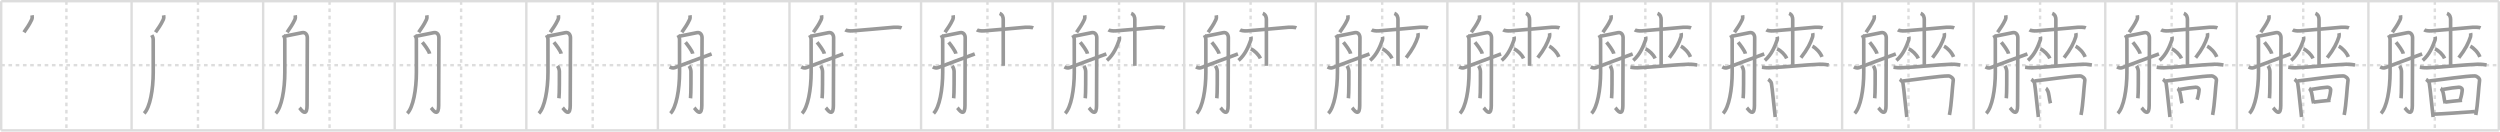 <svg width="2071px" height="109px" viewBox="0 0 2071 109" xmlns="http://www.w3.org/2000/svg" xmlns:xlink="http://www.w3.org/1999/xlink" xml:space="preserve" version="1.1" baseProfile="full">
<line x1="1" y1="1" x2="2070" y2="1" style="stroke:#ddd;stroke-width:2"></line>
<line x1="1" y1="1" x2="1" y2="108" style="stroke:#ddd;stroke-width:2"></line>
<line x1="1" y1="108" x2="2070" y2="108" style="stroke:#ddd;stroke-width:2"></line>
<line x1="2070" y1="1" x2="2070" y2="108" style="stroke:#ddd;stroke-width:2"></line>
<line x1="109" y1="1" x2="109" y2="108" style="stroke:#ddd;stroke-width:2"></line>
<line x1="218" y1="1" x2="218" y2="108" style="stroke:#ddd;stroke-width:2"></line>
<line x1="327" y1="1" x2="327" y2="108" style="stroke:#ddd;stroke-width:2"></line>
<line x1="436" y1="1" x2="436" y2="108" style="stroke:#ddd;stroke-width:2"></line>
<line x1="545" y1="1" x2="545" y2="108" style="stroke:#ddd;stroke-width:2"></line>
<line x1="654" y1="1" x2="654" y2="108" style="stroke:#ddd;stroke-width:2"></line>
<line x1="763" y1="1" x2="763" y2="108" style="stroke:#ddd;stroke-width:2"></line>
<line x1="872" y1="1" x2="872" y2="108" style="stroke:#ddd;stroke-width:2"></line>
<line x1="981" y1="1" x2="981" y2="108" style="stroke:#ddd;stroke-width:2"></line>
<line x1="1090" y1="1" x2="1090" y2="108" style="stroke:#ddd;stroke-width:2"></line>
<line x1="1199" y1="1" x2="1199" y2="108" style="stroke:#ddd;stroke-width:2"></line>
<line x1="1308" y1="1" x2="1308" y2="108" style="stroke:#ddd;stroke-width:2"></line>
<line x1="1417" y1="1" x2="1417" y2="108" style="stroke:#ddd;stroke-width:2"></line>
<line x1="1526" y1="1" x2="1526" y2="108" style="stroke:#ddd;stroke-width:2"></line>
<line x1="1635" y1="1" x2="1635" y2="108" style="stroke:#ddd;stroke-width:2"></line>
<line x1="1744" y1="1" x2="1744" y2="108" style="stroke:#ddd;stroke-width:2"></line>
<line x1="1853" y1="1" x2="1853" y2="108" style="stroke:#ddd;stroke-width:2"></line>
<line x1="1962" y1="1" x2="1962" y2="108" style="stroke:#ddd;stroke-width:2"></line>
<line x1="1" y1="54" x2="2070" y2="54" style="stroke:#ddd;stroke-width:2;stroke-dasharray:3 3"></line>
<line x1="55" y1="1" x2="55" y2="108" style="stroke:#ddd;stroke-width:2;stroke-dasharray:3 3"></line>
<line x1="164" y1="1" x2="164" y2="108" style="stroke:#ddd;stroke-width:2;stroke-dasharray:3 3"></line>
<line x1="273" y1="1" x2="273" y2="108" style="stroke:#ddd;stroke-width:2;stroke-dasharray:3 3"></line>
<line x1="382" y1="1" x2="382" y2="108" style="stroke:#ddd;stroke-width:2;stroke-dasharray:3 3"></line>
<line x1="491" y1="1" x2="491" y2="108" style="stroke:#ddd;stroke-width:2;stroke-dasharray:3 3"></line>
<line x1="600" y1="1" x2="600" y2="108" style="stroke:#ddd;stroke-width:2;stroke-dasharray:3 3"></line>
<line x1="709" y1="1" x2="709" y2="108" style="stroke:#ddd;stroke-width:2;stroke-dasharray:3 3"></line>
<line x1="818" y1="1" x2="818" y2="108" style="stroke:#ddd;stroke-width:2;stroke-dasharray:3 3"></line>
<line x1="927" y1="1" x2="927" y2="108" style="stroke:#ddd;stroke-width:2;stroke-dasharray:3 3"></line>
<line x1="1036" y1="1" x2="1036" y2="108" style="stroke:#ddd;stroke-width:2;stroke-dasharray:3 3"></line>
<line x1="1145" y1="1" x2="1145" y2="108" style="stroke:#ddd;stroke-width:2;stroke-dasharray:3 3"></line>
<line x1="1254" y1="1" x2="1254" y2="108" style="stroke:#ddd;stroke-width:2;stroke-dasharray:3 3"></line>
<line x1="1363" y1="1" x2="1363" y2="108" style="stroke:#ddd;stroke-width:2;stroke-dasharray:3 3"></line>
<line x1="1472" y1="1" x2="1472" y2="108" style="stroke:#ddd;stroke-width:2;stroke-dasharray:3 3"></line>
<line x1="1581" y1="1" x2="1581" y2="108" style="stroke:#ddd;stroke-width:2;stroke-dasharray:3 3"></line>
<line x1="1690" y1="1" x2="1690" y2="108" style="stroke:#ddd;stroke-width:2;stroke-dasharray:3 3"></line>
<line x1="1799" y1="1" x2="1799" y2="108" style="stroke:#ddd;stroke-width:2;stroke-dasharray:3 3"></line>
<line x1="1908" y1="1" x2="1908" y2="108" style="stroke:#ddd;stroke-width:2;stroke-dasharray:3 3"></line>
<line x1="2017" y1="1" x2="2017" y2="108" style="stroke:#ddd;stroke-width:2;stroke-dasharray:3 3"></line>
<path d="M26.57,12.67c0.18,1.08,0.22,2.43-0.32,3.58C24.0,21,22.5,22.75,19.83,26.75" style="fill:none;stroke:#999;stroke-width:3"></path>

<path d="M135.57,12.67c0.18,1.08,0.22,2.43-0.32,3.58C133.0,21,131.5,22.75,128.83,26.75" style="fill:none;stroke:#999;stroke-width:3"></path>
<path d="M125.75,29.08c0.65,1.26,1.17,2.1,1.17,3.67s0.02,24.27,0.02,27.09c0,14.41-2.69,29.16-7.52,34.08" style="fill:none;stroke:#999;stroke-width:3"></path>

<path d="M244.57,12.67c0.18,1.08,0.22,2.43-0.32,3.58C242.0,21,240.5,22.75,237.83,26.75" style="fill:none;stroke:#999;stroke-width:3"></path>
<path d="M234.75,29.08c0.65,1.26,1.17,2.1,1.17,3.67s0.02,24.27,0.02,27.09c0,14.41-2.69,29.16-7.52,34.08" style="fill:none;stroke:#999;stroke-width:3"></path>
<path d="M235.42,30.08c3.35-0.62,11.8-2.38,14.83-3c3.03-0.62,4.33,2,4.33,4.17c0,2.17-0.2,53.13-0.2,56.23c0,3.1-0.58,6.12-2.46,5.44c-1.83-0.67-3.2-3.05-3.83-3.67" style="fill:none;stroke:#999;stroke-width:3"></path>

<path d="M353.57,12.67c0.18,1.08,0.22,2.43-0.32,3.58C351.0,21,349.5,22.75,346.83,26.75" style="fill:none;stroke:#999;stroke-width:3"></path>
<path d="M343.75,29.08c0.65,1.26,1.17,2.1,1.17,3.67s0.02,24.27,0.02,27.09c0,14.41-2.69,29.16-7.52,34.08" style="fill:none;stroke:#999;stroke-width:3"></path>
<path d="M344.42,30.08c3.35-0.62,11.8-2.38,14.83-3c3.03-0.62,4.33,2,4.33,4.17c0,2.17-0.2,53.13-0.2,56.23c0,3.1-0.58,6.12-2.46,5.44c-1.83-0.67-3.2-3.05-3.83-3.67" style="fill:none;stroke:#999;stroke-width:3"></path>
<path d="M349.86,35.02c1.61,1.96,5.61,7.18,6.01,9.47" style="fill:none;stroke:#999;stroke-width:3"></path>

<path d="M462.57,12.67c0.18,1.08,0.22,2.43-0.32,3.58C460.0,21,458.5,22.75,455.83,26.75" style="fill:none;stroke:#999;stroke-width:3"></path>
<path d="M452.75,29.08c0.65,1.26,1.17,2.1,1.17,3.67s0.02,24.27,0.02,27.09c0,14.41-2.69,29.16-7.52,34.08" style="fill:none;stroke:#999;stroke-width:3"></path>
<path d="M453.42,30.08c3.35-0.62,11.8-2.38,14.83-3c3.03-0.62,4.33,2,4.33,4.17c0,2.17-0.2,53.13-0.2,56.23c0,3.1-0.58,6.12-2.46,5.44c-1.83-0.67-3.2-3.05-3.83-3.67" style="fill:none;stroke:#999;stroke-width:3"></path>
<path d="M458.86,35.02c1.61,1.96,5.61,7.18,6.01,9.47" style="fill:none;stroke:#999;stroke-width:3"></path>
<path d="M461.84,54.58c1.12,1.61,1.55,3.52,1.55,4.8c0,1.29,0.09,18.83-0.36,22.03" style="fill:none;stroke:#999;stroke-width:3"></path>

<path d="M571.57,12.67c0.18,1.08,0.22,2.43-0.32,3.58C569.0,21,567.5,22.75,564.83,26.75" style="fill:none;stroke:#999;stroke-width:3"></path>
<path d="M561.75,29.08c0.65,1.26,1.17,2.1,1.17,3.67s0.02,24.27,0.02,27.09c0,14.41-2.69,29.16-7.52,34.08" style="fill:none;stroke:#999;stroke-width:3"></path>
<path d="M562.42,30.08c3.35-0.62,11.8-2.38,14.83-3c3.03-0.62,4.33,2,4.33,4.17c0,2.17-0.2,53.13-0.2,56.23c0,3.1-0.58,6.12-2.46,5.44c-1.83-0.67-3.2-3.05-3.83-3.67" style="fill:none;stroke:#999;stroke-width:3"></path>
<path d="M567.86,35.02c1.61,1.96,5.61,7.18,6.01,9.47" style="fill:none;stroke:#999;stroke-width:3"></path>
<path d="M570.84,54.58c1.12,1.61,1.55,3.52,1.55,4.8c0,1.29,0.09,18.83-0.36,22.03" style="fill:none;stroke:#999;stroke-width:3"></path>
<path d="M554.75,55.42c1.5,0.83,2.99,1.14,4.21,0.65c4.93-1.97,24.29-9.06,30.54-11.4" style="fill:none;stroke:#999;stroke-width:3"></path>

<path d="M680.57,12.67c0.18,1.08,0.22,2.43-0.32,3.58C678.0,21,676.5,22.75,673.83,26.75" style="fill:none;stroke:#999;stroke-width:3"></path>
<path d="M670.75,29.08c0.65,1.26,1.17,2.1,1.17,3.67s0.02,24.27,0.02,27.09c0,14.41-2.69,29.16-7.52,34.08" style="fill:none;stroke:#999;stroke-width:3"></path>
<path d="M671.42,30.08c3.35-0.62,11.8-2.38,14.83-3c3.03-0.62,4.33,2,4.33,4.17c0,2.17-0.2,53.13-0.2,56.23c0,3.1-0.58,6.12-2.46,5.44c-1.83-0.67-3.2-3.05-3.83-3.67" style="fill:none;stroke:#999;stroke-width:3"></path>
<path d="M676.86,35.02c1.61,1.96,5.61,7.18,6.01,9.47" style="fill:none;stroke:#999;stroke-width:3"></path>
<path d="M679.84,54.58c1.12,1.61,1.55,3.52,1.55,4.8c0,1.29,0.09,18.83-0.36,22.03" style="fill:none;stroke:#999;stroke-width:3"></path>
<path d="M663.75,55.42c1.5,0.83,2.99,1.14,4.21,0.65c4.93-1.97,24.29-9.06,30.54-11.4" style="fill:none;stroke:#999;stroke-width:3"></path>
<path d="M700.25,24.75c0.9,0.59,3.5,1,5.83,0.83c7.42-0.53,27.36-2.39,34.5-3c1.39-0.12,5.18,0.01,6.33,0.5" style="fill:none;stroke:#999;stroke-width:3"></path>

<path d="M789.57,12.67c0.18,1.08,0.22,2.43-0.32,3.58C787.0,21,785.5,22.75,782.83,26.75" style="fill:none;stroke:#999;stroke-width:3"></path>
<path d="M779.75,29.08c0.65,1.26,1.17,2.1,1.17,3.67s0.02,24.27,0.02,27.09c0,14.41-2.69,29.16-7.52,34.08" style="fill:none;stroke:#999;stroke-width:3"></path>
<path d="M780.42,30.08c3.35-0.62,11.8-2.38,14.83-3c3.03-0.62,4.33,2,4.33,4.17c0,2.17-0.2,53.13-0.2,56.23c0,3.1-0.58,6.12-2.46,5.44c-1.83-0.67-3.2-3.05-3.83-3.67" style="fill:none;stroke:#999;stroke-width:3"></path>
<path d="M785.86,35.02c1.61,1.96,5.61,7.18,6.01,9.47" style="fill:none;stroke:#999;stroke-width:3"></path>
<path d="M788.84,54.58c1.12,1.61,1.55,3.52,1.55,4.8c0,1.29,0.09,18.83-0.36,22.03" style="fill:none;stroke:#999;stroke-width:3"></path>
<path d="M772.75,55.42c1.5,0.83,2.99,1.14,4.21,0.65c4.93-1.97,24.29-9.06,30.54-11.4" style="fill:none;stroke:#999;stroke-width:3"></path>
<path d="M809.25,24.75c0.9,0.59,3.5,1,5.83,0.83c7.42-0.53,27.36-2.39,34.5-3c1.39-0.12,5.18,0.01,6.33,0.5" style="fill:none;stroke:#999;stroke-width:3"></path>
<path d="M828.08,11.08c2.5,1,3,3.39,3,5c0,6.17,0.01,30.42,0.01,38.42" style="fill:none;stroke:#999;stroke-width:3"></path>

<path d="M898.57,12.67c0.18,1.08,0.22,2.43-0.32,3.58C896.0,21,894.5,22.75,891.83,26.75" style="fill:none;stroke:#999;stroke-width:3"></path>
<path d="M888.75,29.08c0.65,1.26,1.17,2.1,1.17,3.67s0.02,24.27,0.02,27.09c0,14.41-2.69,29.16-7.52,34.08" style="fill:none;stroke:#999;stroke-width:3"></path>
<path d="M889.42,30.08c3.35-0.62,11.8-2.38,14.83-3c3.03-0.62,4.33,2,4.33,4.17c0,2.17-0.2,53.13-0.2,56.23c0,3.1-0.58,6.12-2.46,5.44c-1.83-0.67-3.2-3.05-3.83-3.67" style="fill:none;stroke:#999;stroke-width:3"></path>
<path d="M894.86,35.02c1.61,1.96,5.61,7.18,6.01,9.47" style="fill:none;stroke:#999;stroke-width:3"></path>
<path d="M897.84,54.58c1.12,1.61,1.55,3.52,1.55,4.8c0,1.29,0.09,18.83-0.36,22.03" style="fill:none;stroke:#999;stroke-width:3"></path>
<path d="M881.75,55.42c1.5,0.83,2.99,1.14,4.21,0.65c4.93-1.97,24.29-9.06,30.54-11.4" style="fill:none;stroke:#999;stroke-width:3"></path>
<path d="M918.25,24.75c0.9,0.59,3.5,1,5.83,0.83c7.42-0.53,27.36-2.39,34.5-3c1.39-0.12,5.18,0.01,6.33,0.5" style="fill:none;stroke:#999;stroke-width:3"></path>
<path d="M937.08,11.08c2.5,1,3,3.39,3,5c0,6.17,0.01,30.42,0.01,38.42" style="fill:none;stroke:#999;stroke-width:3"></path>
<path d="M927.26,30.42c0.14,0.48,0.19,2.01-0.01,2.55c-1.9,5.24-4.42,12.07-10.26,17.08" style="fill:none;stroke:#999;stroke-width:3"></path>

<path d="M1007.57,12.67c0.18,1.08,0.22,2.43-0.32,3.58C1005.0,21,1003.5,22.75,1000.83,26.75" style="fill:none;stroke:#999;stroke-width:3"></path>
<path d="M997.75,29.08c0.65,1.26,1.17,2.1,1.17,3.67s0.02,24.27,0.02,27.09c0,14.41-2.69,29.16-7.52,34.08" style="fill:none;stroke:#999;stroke-width:3"></path>
<path d="M998.42,30.08c3.35-0.62,11.8-2.38,14.83-3c3.03-0.62,4.33,2,4.33,4.17c0,2.17-0.2,53.13-0.2,56.23c0,3.1-0.58,6.12-2.46,5.44c-1.83-0.67-3.2-3.05-3.83-3.67" style="fill:none;stroke:#999;stroke-width:3"></path>
<path d="M1003.86,35.02c1.61,1.96,5.61,7.18,6.01,9.47" style="fill:none;stroke:#999;stroke-width:3"></path>
<path d="M1006.84,54.58c1.12,1.61,1.55,3.52,1.55,4.8c0,1.29,0.09,18.83-0.36,22.03" style="fill:none;stroke:#999;stroke-width:3"></path>
<path d="M990.75,55.42c1.5,0.83,2.99,1.14,4.21,0.65c4.93-1.97,24.29-9.06,30.54-11.4" style="fill:none;stroke:#999;stroke-width:3"></path>
<path d="M1027.25,24.75c0.9,0.59,3.5,1,5.83,0.83c7.42-0.53,27.36-2.39,34.5-3c1.39-0.12,5.18,0.01,6.33,0.5" style="fill:none;stroke:#999;stroke-width:3"></path>
<path d="M1046.08,11.08c2.5,1,3,3.39,3,5c0,6.17,0.01,30.42,0.01,38.42" style="fill:none;stroke:#999;stroke-width:3"></path>
<path d="M1036.26,30.42c0.14,0.48,0.19,2.01-0.01,2.55c-1.9,5.24-4.42,12.07-10.26,17.08" style="fill:none;stroke:#999;stroke-width:3"></path>
<path d="M1036.16,40.49c2.87,1.28,6.53,4.68,7.93,7.9" style="fill:none;stroke:#999;stroke-width:3"></path>

<path d="M1116.57,12.67c0.18,1.08,0.22,2.43-0.32,3.58C1114.0,21,1112.5,22.75,1109.83,26.75" style="fill:none;stroke:#999;stroke-width:3"></path>
<path d="M1106.75,29.08c0.65,1.26,1.17,2.1,1.17,3.67s0.02,24.27,0.02,27.09c0,14.41-2.69,29.16-7.52,34.08" style="fill:none;stroke:#999;stroke-width:3"></path>
<path d="M1107.42,30.08c3.35-0.62,11.8-2.38,14.83-3c3.03-0.62,4.33,2,4.33,4.17c0,2.17-0.2,53.13-0.2,56.23c0,3.1-0.58,6.12-2.46,5.44c-1.83-0.67-3.2-3.05-3.83-3.67" style="fill:none;stroke:#999;stroke-width:3"></path>
<path d="M1112.86,35.02c1.61,1.96,5.61,7.18,6.01,9.47" style="fill:none;stroke:#999;stroke-width:3"></path>
<path d="M1115.84,54.58c1.12,1.61,1.55,3.52,1.55,4.8c0,1.29,0.09,18.83-0.36,22.03" style="fill:none;stroke:#999;stroke-width:3"></path>
<path d="M1099.75,55.42c1.5,0.83,2.99,1.14,4.21,0.65c4.93-1.97,24.29-9.06,30.54-11.4" style="fill:none;stroke:#999;stroke-width:3"></path>
<path d="M1136.25,24.75c0.9,0.59,3.5,1,5.83,0.83c7.42-0.53,27.36-2.39,34.5-3c1.39-0.12,5.18,0.01,6.33,0.5" style="fill:none;stroke:#999;stroke-width:3"></path>
<path d="M1155.08,11.08c2.5,1,3,3.39,3,5c0,6.17,0.01,30.42,0.01,38.42" style="fill:none;stroke:#999;stroke-width:3"></path>
<path d="M1145.26,30.42c0.14,0.48,0.19,2.01-0.01,2.55c-1.9,5.24-4.42,12.07-10.26,17.08" style="fill:none;stroke:#999;stroke-width:3"></path>
<path d="M1145.16,40.49c2.87,1.28,6.53,4.68,7.93,7.9" style="fill:none;stroke:#999;stroke-width:3"></path>
<path d="M1174.65,27.42c0.13,0.51,0.17,2.34-0.02,2.91c-1.82,5.51-4.13,10.17-9.74,17.47" style="fill:none;stroke:#999;stroke-width:3"></path>

<path d="M1225.57,12.67c0.18,1.08,0.22,2.43-0.32,3.58C1223.0,21,1221.5,22.75,1218.83,26.75" style="fill:none;stroke:#999;stroke-width:3"></path>
<path d="M1215.75,29.08c0.65,1.26,1.17,2.1,1.17,3.67s0.02,24.27,0.02,27.09c0,14.41-2.69,29.16-7.52,34.08" style="fill:none;stroke:#999;stroke-width:3"></path>
<path d="M1216.42,30.08c3.35-0.62,11.8-2.38,14.83-3c3.03-0.62,4.33,2,4.33,4.17c0,2.17-0.2,53.13-0.2,56.23c0,3.1-0.58,6.12-2.46,5.44c-1.83-0.67-3.2-3.05-3.83-3.67" style="fill:none;stroke:#999;stroke-width:3"></path>
<path d="M1221.86,35.02c1.61,1.96,5.61,7.18,6.01,9.47" style="fill:none;stroke:#999;stroke-width:3"></path>
<path d="M1224.84,54.58c1.12,1.61,1.55,3.52,1.55,4.8c0,1.29,0.09,18.83-0.36,22.03" style="fill:none;stroke:#999;stroke-width:3"></path>
<path d="M1208.75,55.42c1.5,0.83,2.99,1.14,4.21,0.65c4.93-1.97,24.29-9.06,30.54-11.4" style="fill:none;stroke:#999;stroke-width:3"></path>
<path d="M1245.25,24.75c0.9,0.59,3.5,1,5.83,0.83c7.42-0.53,27.36-2.39,34.5-3c1.39-0.12,5.18,0.01,6.33,0.5" style="fill:none;stroke:#999;stroke-width:3"></path>
<path d="M1264.08,11.08c2.5,1,3,3.39,3,5c0,6.17,0.01,30.42,0.01,38.42" style="fill:none;stroke:#999;stroke-width:3"></path>
<path d="M1254.26,30.42c0.14,0.48,0.19,2.01-0.01,2.55c-1.9,5.24-4.42,12.07-10.26,17.08" style="fill:none;stroke:#999;stroke-width:3"></path>
<path d="M1254.16,40.49c2.87,1.28,6.53,4.68,7.93,7.9" style="fill:none;stroke:#999;stroke-width:3"></path>
<path d="M1283.65,27.42c0.13,0.51,0.17,2.34-0.02,2.91c-1.82,5.51-4.13,10.17-9.74,17.47" style="fill:none;stroke:#999;stroke-width:3"></path>
<path d="M1283.43,38.3c2.86,1.43,6.52,5.23,7.91,8.84" style="fill:none;stroke:#999;stroke-width:3"></path>

<path d="M1334.57,12.67c0.18,1.08,0.22,2.43-0.32,3.58C1332.0,21,1330.5,22.75,1327.83,26.75" style="fill:none;stroke:#999;stroke-width:3"></path>
<path d="M1324.75,29.08c0.65,1.26,1.17,2.1,1.17,3.67s0.02,24.27,0.02,27.09c0,14.41-2.69,29.16-7.52,34.08" style="fill:none;stroke:#999;stroke-width:3"></path>
<path d="M1325.42,30.08c3.35-0.62,11.8-2.38,14.83-3c3.03-0.62,4.33,2,4.33,4.17c0,2.17-0.2,53.13-0.2,56.23c0,3.1-0.58,6.12-2.46,5.44c-1.83-0.67-3.2-3.05-3.83-3.67" style="fill:none;stroke:#999;stroke-width:3"></path>
<path d="M1330.86,35.02c1.61,1.96,5.61,7.18,6.01,9.47" style="fill:none;stroke:#999;stroke-width:3"></path>
<path d="M1333.84,54.58c1.12,1.61,1.55,3.52,1.55,4.8c0,1.29,0.09,18.83-0.36,22.03" style="fill:none;stroke:#999;stroke-width:3"></path>
<path d="M1317.75,55.42c1.5,0.83,2.99,1.14,4.21,0.65c4.93-1.97,24.29-9.06,30.54-11.4" style="fill:none;stroke:#999;stroke-width:3"></path>
<path d="M1354.25,24.75c0.9,0.59,3.5,1,5.83,0.83c7.42-0.53,27.36-2.39,34.5-3c1.39-0.12,5.18,0.01,6.33,0.5" style="fill:none;stroke:#999;stroke-width:3"></path>
<path d="M1373.08,11.08c2.5,1,3,3.39,3,5c0,6.17,0.01,30.42,0.01,38.42" style="fill:none;stroke:#999;stroke-width:3"></path>
<path d="M1363.26,30.42c0.14,0.48,0.19,2.01-0.01,2.55c-1.9,5.24-4.42,12.07-10.26,17.08" style="fill:none;stroke:#999;stroke-width:3"></path>
<path d="M1363.16,40.49c2.87,1.28,6.53,4.68,7.93,7.9" style="fill:none;stroke:#999;stroke-width:3"></path>
<path d="M1392.65,27.42c0.13,0.51,0.17,2.34-0.02,2.91c-1.82,5.51-4.13,10.17-9.74,17.47" style="fill:none;stroke:#999;stroke-width:3"></path>
<path d="M1392.43,38.3c2.86,1.43,6.52,5.23,7.91,8.84" style="fill:none;stroke:#999;stroke-width:3"></path>
<path d="M1350.58,55.66c0.72,0.09,3.42,0.58,6,0.48c13.08-0.53,29.67-2.46,41.83-2.93c3.08-0.12,6.52,0.47,7.5,0.62" style="fill:none;stroke:#999;stroke-width:3"></path>

<path d="M1443.57,12.67c0.18,1.08,0.22,2.43-0.32,3.58C1441.0,21,1439.5,22.75,1436.83,26.75" style="fill:none;stroke:#999;stroke-width:3"></path>
<path d="M1433.75,29.08c0.65,1.26,1.17,2.1,1.17,3.67s0.02,24.27,0.02,27.09c0,14.41-2.69,29.16-7.52,34.08" style="fill:none;stroke:#999;stroke-width:3"></path>
<path d="M1434.42,30.08c3.35-0.62,11.8-2.38,14.83-3c3.03-0.62,4.33,2,4.33,4.17c0,2.17-0.2,53.13-0.2,56.23c0,3.1-0.58,6.12-2.46,5.44c-1.83-0.67-3.2-3.05-3.83-3.67" style="fill:none;stroke:#999;stroke-width:3"></path>
<path d="M1439.86,35.02c1.61,1.96,5.61,7.18,6.01,9.47" style="fill:none;stroke:#999;stroke-width:3"></path>
<path d="M1442.84,54.58c1.12,1.61,1.55,3.52,1.55,4.8c0,1.29,0.09,18.83-0.36,22.03" style="fill:none;stroke:#999;stroke-width:3"></path>
<path d="M1426.75,55.42c1.5,0.83,2.99,1.14,4.21,0.65c4.93-1.97,24.29-9.06,30.54-11.4" style="fill:none;stroke:#999;stroke-width:3"></path>
<path d="M1463.25,24.75c0.9,0.59,3.5,1,5.83,0.83c7.42-0.53,27.36-2.39,34.5-3c1.39-0.12,5.18,0.01,6.33,0.5" style="fill:none;stroke:#999;stroke-width:3"></path>
<path d="M1482.08,11.08c2.5,1,3,3.39,3,5c0,6.17,0.01,30.42,0.01,38.42" style="fill:none;stroke:#999;stroke-width:3"></path>
<path d="M1472.26,30.42c0.14,0.48,0.19,2.01-0.01,2.55c-1.9,5.24-4.42,12.07-10.26,17.08" style="fill:none;stroke:#999;stroke-width:3"></path>
<path d="M1472.16,40.49c2.87,1.28,6.53,4.68,7.93,7.9" style="fill:none;stroke:#999;stroke-width:3"></path>
<path d="M1501.65,27.42c0.13,0.51,0.17,2.34-0.02,2.91c-1.82,5.51-4.13,10.17-9.74,17.47" style="fill:none;stroke:#999;stroke-width:3"></path>
<path d="M1501.43,38.3c2.86,1.43,6.52,5.23,7.91,8.84" style="fill:none;stroke:#999;stroke-width:3"></path>
<path d="M1459.58,55.66c0.72,0.09,3.42,0.58,6,0.48c13.08-0.53,29.67-2.46,41.83-2.93c3.08-0.12,6.52,0.47,7.5,0.62" style="fill:none;stroke:#999;stroke-width:3"></path>
<path d="M1464.75,65.75c1.25,0.75,2.52,2.24,2.67,3.17c1,6.27,1.7,15.72,3.17,28" style="fill:none;stroke:#999;stroke-width:3"></path>

<path d="M1552.57,12.67c0.18,1.08,0.22,2.43-0.32,3.58C1550.0,21,1548.5,22.75,1545.83,26.75" style="fill:none;stroke:#999;stroke-width:3"></path>
<path d="M1542.75,29.08c0.65,1.26,1.17,2.1,1.17,3.67s0.02,24.27,0.02,27.09c0,14.41-2.69,29.16-7.52,34.08" style="fill:none;stroke:#999;stroke-width:3"></path>
<path d="M1543.42,30.08c3.35-0.62,11.8-2.38,14.83-3c3.03-0.62,4.33,2,4.33,4.17c0,2.17-0.2,53.13-0.2,56.23c0,3.1-0.58,6.12-2.46,5.44c-1.83-0.67-3.2-3.05-3.83-3.67" style="fill:none;stroke:#999;stroke-width:3"></path>
<path d="M1548.86,35.02c1.61,1.96,5.61,7.18,6.01,9.47" style="fill:none;stroke:#999;stroke-width:3"></path>
<path d="M1551.84,54.58c1.12,1.61,1.55,3.52,1.55,4.8c0,1.29,0.09,18.83-0.36,22.03" style="fill:none;stroke:#999;stroke-width:3"></path>
<path d="M1535.75,55.42c1.5,0.83,2.99,1.14,4.21,0.65c4.93-1.97,24.29-9.06,30.54-11.4" style="fill:none;stroke:#999;stroke-width:3"></path>
<path d="M1572.25,24.75c0.9,0.59,3.5,1,5.83,0.83c7.42-0.53,27.36-2.39,34.5-3c1.39-0.12,5.18,0.01,6.33,0.5" style="fill:none;stroke:#999;stroke-width:3"></path>
<path d="M1591.08,11.08c2.5,1,3,3.39,3,5c0,6.17,0.01,30.42,0.01,38.42" style="fill:none;stroke:#999;stroke-width:3"></path>
<path d="M1581.26,30.42c0.14,0.48,0.19,2.01-0.01,2.55c-1.9,5.24-4.42,12.07-10.26,17.08" style="fill:none;stroke:#999;stroke-width:3"></path>
<path d="M1581.16,40.49c2.87,1.28,6.53,4.68,7.93,7.9" style="fill:none;stroke:#999;stroke-width:3"></path>
<path d="M1610.65,27.42c0.13,0.51,0.17,2.34-0.02,2.91c-1.82,5.51-4.13,10.17-9.74,17.47" style="fill:none;stroke:#999;stroke-width:3"></path>
<path d="M1610.43,38.3c2.86,1.43,6.52,5.23,7.91,8.84" style="fill:none;stroke:#999;stroke-width:3"></path>
<path d="M1568.58,55.66c0.72,0.09,3.42,0.58,6,0.48c13.08-0.53,29.67-2.46,41.83-2.93c3.08-0.12,6.52,0.47,7.5,0.62" style="fill:none;stroke:#999;stroke-width:3"></path>
<path d="M1573.75,65.75c1.25,0.75,2.52,2.24,2.67,3.17c1,6.27,1.7,15.72,3.17,28" style="fill:none;stroke:#999;stroke-width:3"></path>
<path d="M1576.42,67.08c11.72-1.29,30.33-4.17,37.67-4.17c1.67,0,4.19,2.04,4,3.5c-0.91,6.96-1.34,19.43-3.17,28.83" style="fill:none;stroke:#999;stroke-width:3"></path>

<path d="M1661.57,12.67c0.18,1.08,0.22,2.43-0.32,3.58C1659.0,21,1657.5,22.75,1654.83,26.75" style="fill:none;stroke:#999;stroke-width:3"></path>
<path d="M1651.75,29.08c0.65,1.26,1.17,2.1,1.17,3.67s0.02,24.27,0.02,27.09c0,14.41-2.69,29.16-7.52,34.08" style="fill:none;stroke:#999;stroke-width:3"></path>
<path d="M1652.42,30.08c3.35-0.62,11.8-2.38,14.83-3c3.03-0.62,4.33,2,4.33,4.17c0,2.17-0.2,53.13-0.2,56.23c0,3.1-0.58,6.12-2.46,5.44c-1.83-0.67-3.2-3.05-3.83-3.67" style="fill:none;stroke:#999;stroke-width:3"></path>
<path d="M1657.86,35.02c1.61,1.96,5.61,7.18,6.01,9.47" style="fill:none;stroke:#999;stroke-width:3"></path>
<path d="M1660.84,54.58c1.12,1.61,1.55,3.52,1.55,4.8c0,1.29,0.09,18.83-0.36,22.03" style="fill:none;stroke:#999;stroke-width:3"></path>
<path d="M1644.75,55.42c1.5,0.83,2.99,1.14,4.21,0.65c4.93-1.97,24.29-9.06,30.54-11.4" style="fill:none;stroke:#999;stroke-width:3"></path>
<path d="M1681.25,24.75c0.9,0.59,3.5,1,5.83,0.83c7.42-0.53,27.36-2.39,34.5-3c1.39-0.12,5.18,0.01,6.33,0.5" style="fill:none;stroke:#999;stroke-width:3"></path>
<path d="M1700.08,11.08c2.5,1,3,3.39,3,5c0,6.17,0.01,30.42,0.01,38.42" style="fill:none;stroke:#999;stroke-width:3"></path>
<path d="M1690.26,30.42c0.14,0.48,0.19,2.01-0.01,2.55c-1.9,5.24-4.42,12.07-10.26,17.08" style="fill:none;stroke:#999;stroke-width:3"></path>
<path d="M1690.16,40.49c2.87,1.28,6.53,4.68,7.93,7.9" style="fill:none;stroke:#999;stroke-width:3"></path>
<path d="M1719.65,27.42c0.13,0.51,0.17,2.34-0.02,2.91c-1.82,5.51-4.13,10.17-9.74,17.47" style="fill:none;stroke:#999;stroke-width:3"></path>
<path d="M1719.43,38.3c2.86,1.43,6.52,5.23,7.91,8.84" style="fill:none;stroke:#999;stroke-width:3"></path>
<path d="M1677.58,55.66c0.72,0.09,3.42,0.58,6,0.48c13.08-0.53,29.67-2.46,41.83-2.93c3.08-0.12,6.52,0.47,7.5,0.62" style="fill:none;stroke:#999;stroke-width:3"></path>
<path d="M1682.75,65.75c1.25,0.75,2.52,2.24,2.67,3.17c1,6.27,1.7,15.72,3.17,28" style="fill:none;stroke:#999;stroke-width:3"></path>
<path d="M1685.42,67.08c11.72-1.29,30.33-4.17,37.67-4.17c1.67,0,4.19,2.04,4,3.5c-0.91,6.96-1.34,19.43-3.17,28.83" style="fill:none;stroke:#999;stroke-width:3"></path>
<path d="M1694.92,73.08c0.34,0.2,1.18,1.75,1.33,2c1.17,1.96,1.33,6.98,2.33,10.5" style="fill:none;stroke:#999;stroke-width:3"></path>

<path d="M1770.57,12.67c0.18,1.08,0.22,2.43-0.32,3.58C1768.0,21,1766.5,22.75,1763.83,26.75" style="fill:none;stroke:#999;stroke-width:3"></path>
<path d="M1760.75,29.08c0.65,1.26,1.17,2.1,1.17,3.67s0.02,24.27,0.02,27.09c0,14.41-2.69,29.16-7.52,34.08" style="fill:none;stroke:#999;stroke-width:3"></path>
<path d="M1761.42,30.08c3.35-0.62,11.8-2.38,14.83-3c3.03-0.62,4.33,2,4.33,4.17c0,2.17-0.2,53.13-0.2,56.23c0,3.1-0.58,6.12-2.46,5.44c-1.83-0.67-3.2-3.05-3.83-3.67" style="fill:none;stroke:#999;stroke-width:3"></path>
<path d="M1766.86,35.02c1.61,1.96,5.61,7.18,6.01,9.47" style="fill:none;stroke:#999;stroke-width:3"></path>
<path d="M1769.84,54.58c1.12,1.61,1.55,3.52,1.55,4.8c0,1.29,0.09,18.83-0.36,22.03" style="fill:none;stroke:#999;stroke-width:3"></path>
<path d="M1753.75,55.42c1.5,0.83,2.99,1.14,4.21,0.65c4.93-1.97,24.29-9.06,30.54-11.4" style="fill:none;stroke:#999;stroke-width:3"></path>
<path d="M1790.25,24.75c0.9,0.59,3.5,1,5.83,0.83c7.42-0.53,27.36-2.39,34.5-3c1.39-0.12,5.18,0.01,6.33,0.5" style="fill:none;stroke:#999;stroke-width:3"></path>
<path d="M1809.08,11.08c2.5,1,3,3.39,3,5c0,6.17,0.01,30.42,0.01,38.42" style="fill:none;stroke:#999;stroke-width:3"></path>
<path d="M1799.26,30.42c0.14,0.48,0.19,2.01-0.01,2.55c-1.9,5.24-4.42,12.07-10.26,17.08" style="fill:none;stroke:#999;stroke-width:3"></path>
<path d="M1799.16,40.49c2.87,1.28,6.53,4.68,7.93,7.9" style="fill:none;stroke:#999;stroke-width:3"></path>
<path d="M1828.65,27.42c0.13,0.51,0.17,2.34-0.02,2.91c-1.82,5.51-4.13,10.17-9.74,17.47" style="fill:none;stroke:#999;stroke-width:3"></path>
<path d="M1828.43,38.3c2.86,1.43,6.52,5.23,7.91,8.84" style="fill:none;stroke:#999;stroke-width:3"></path>
<path d="M1786.58,55.66c0.72,0.09,3.42,0.58,6,0.48c13.08-0.53,29.67-2.46,41.83-2.93c3.08-0.12,6.52,0.47,7.5,0.62" style="fill:none;stroke:#999;stroke-width:3"></path>
<path d="M1791.75,65.75c1.25,0.75,2.52,2.24,2.67,3.17c1,6.27,1.7,15.72,3.17,28" style="fill:none;stroke:#999;stroke-width:3"></path>
<path d="M1794.42,67.08c11.72-1.29,30.33-4.17,37.67-4.17c1.67,0,4.19,2.04,4,3.5c-0.91,6.96-1.34,19.43-3.17,28.83" style="fill:none;stroke:#999;stroke-width:3"></path>
<path d="M1803.92,73.08c0.34,0.2,1.18,1.75,1.33,2c1.17,1.96,1.33,6.98,2.33,10.5" style="fill:none;stroke:#999;stroke-width:3"></path>
<path d="M1805.75,74.08c5.94-1.11,9.93-1.55,13.33-1.83c1.24-0.1,2.71,1.21,2.67,1.83c-0.17,2.5-0.57,5.06-1.67,8.5" style="fill:none;stroke:#999;stroke-width:3"></path>

<path d="M1879.57,12.67c0.18,1.08,0.22,2.43-0.32,3.58C1877.0,21,1875.5,22.75,1872.83,26.75" style="fill:none;stroke:#999;stroke-width:3"></path>
<path d="M1869.75,29.08c0.65,1.26,1.17,2.1,1.17,3.67s0.02,24.27,0.02,27.09c0,14.41-2.69,29.16-7.52,34.08" style="fill:none;stroke:#999;stroke-width:3"></path>
<path d="M1870.42,30.08c3.35-0.62,11.8-2.38,14.83-3c3.03-0.62,4.33,2,4.33,4.17c0,2.17-0.2,53.13-0.2,56.23c0,3.1-0.58,6.12-2.46,5.44c-1.83-0.67-3.2-3.05-3.83-3.67" style="fill:none;stroke:#999;stroke-width:3"></path>
<path d="M1875.86,35.02c1.61,1.96,5.61,7.18,6.01,9.47" style="fill:none;stroke:#999;stroke-width:3"></path>
<path d="M1878.84,54.58c1.12,1.61,1.55,3.52,1.55,4.8c0,1.29,0.09,18.83-0.36,22.03" style="fill:none;stroke:#999;stroke-width:3"></path>
<path d="M1862.75,55.42c1.5,0.83,2.99,1.14,4.21,0.65c4.93-1.97,24.29-9.06,30.54-11.4" style="fill:none;stroke:#999;stroke-width:3"></path>
<path d="M1899.25,24.75c0.9,0.59,3.5,1,5.83,0.83c7.42-0.53,27.36-2.39,34.5-3c1.39-0.12,5.18,0.01,6.33,0.5" style="fill:none;stroke:#999;stroke-width:3"></path>
<path d="M1918.08,11.08c2.5,1,3,3.39,3,5c0,6.17,0.01,30.42,0.01,38.42" style="fill:none;stroke:#999;stroke-width:3"></path>
<path d="M1908.26,30.42c0.14,0.48,0.19,2.01-0.01,2.55c-1.9,5.24-4.42,12.07-10.26,17.08" style="fill:none;stroke:#999;stroke-width:3"></path>
<path d="M1908.16,40.49c2.87,1.28,6.53,4.68,7.93,7.9" style="fill:none;stroke:#999;stroke-width:3"></path>
<path d="M1937.65,27.42c0.13,0.51,0.17,2.34-0.02,2.91c-1.82,5.51-4.13,10.17-9.74,17.47" style="fill:none;stroke:#999;stroke-width:3"></path>
<path d="M1937.43,38.3c2.86,1.43,6.52,5.23,7.91,8.84" style="fill:none;stroke:#999;stroke-width:3"></path>
<path d="M1895.58,55.66c0.72,0.09,3.42,0.58,6,0.48c13.08-0.53,29.67-2.46,41.83-2.93c3.08-0.12,6.52,0.47,7.5,0.62" style="fill:none;stroke:#999;stroke-width:3"></path>
<path d="M1900.75,65.75c1.25,0.75,2.52,2.24,2.67,3.17c1,6.27,1.7,15.72,3.17,28" style="fill:none;stroke:#999;stroke-width:3"></path>
<path d="M1903.42,67.08c11.72-1.29,30.33-4.17,37.67-4.17c1.67,0,4.19,2.04,4,3.5c-0.91,6.96-1.34,19.43-3.17,28.83" style="fill:none;stroke:#999;stroke-width:3"></path>
<path d="M1912.92,73.08c0.34,0.2,1.18,1.75,1.33,2c1.17,1.96,1.33,6.98,2.33,10.5" style="fill:none;stroke:#999;stroke-width:3"></path>
<path d="M1914.75,74.08c5.94-1.11,9.93-1.55,13.33-1.83c1.24-0.1,2.71,1.21,2.67,1.83c-0.17,2.5-0.57,5.06-1.67,8.5" style="fill:none;stroke:#999;stroke-width:3"></path>
<path d="M1916.58,84.58c4.3-0.55,8.52-1.01,14-1.5" style="fill:none;stroke:#999;stroke-width:3"></path>

<path d="M1988.57,12.67c0.18,1.08,0.22,2.43-0.32,3.58C1986.0,21,1984.5,22.75,1981.83,26.75" style="fill:none;stroke:#999;stroke-width:3"></path>
<path d="M1978.75,29.08c0.65,1.26,1.17,2.1,1.17,3.67s0.02,24.27,0.02,27.09c0,14.41-2.69,29.16-7.52,34.08" style="fill:none;stroke:#999;stroke-width:3"></path>
<path d="M1979.42,30.08c3.35-0.62,11.8-2.38,14.83-3c3.03-0.62,4.33,2,4.33,4.17c0,2.17-0.2,53.13-0.2,56.23c0,3.1-0.58,6.12-2.46,5.44c-1.83-0.67-3.2-3.05-3.83-3.67" style="fill:none;stroke:#999;stroke-width:3"></path>
<path d="M1984.86,35.02c1.61,1.96,5.61,7.18,6.01,9.47" style="fill:none;stroke:#999;stroke-width:3"></path>
<path d="M1987.84,54.58c1.12,1.61,1.55,3.52,1.55,4.8c0,1.29,0.09,18.83-0.36,22.03" style="fill:none;stroke:#999;stroke-width:3"></path>
<path d="M1971.75,55.42c1.5,0.83,2.99,1.14,4.21,0.65c4.93-1.97,24.29-9.06,30.54-11.4" style="fill:none;stroke:#999;stroke-width:3"></path>
<path d="M2008.25,24.75c0.9,0.59,3.5,1,5.83,0.83c7.42-0.53,27.36-2.39,34.5-3c1.39-0.12,5.18,0.01,6.33,0.5" style="fill:none;stroke:#999;stroke-width:3"></path>
<path d="M2027.08,11.08c2.5,1,3,3.39,3,5c0,6.17,0.01,30.42,0.01,38.42" style="fill:none;stroke:#999;stroke-width:3"></path>
<path d="M2017.26,30.42c0.14,0.48,0.19,2.01-0.01,2.55c-1.9,5.24-4.42,12.07-10.26,17.08" style="fill:none;stroke:#999;stroke-width:3"></path>
<path d="M2017.16,40.49c2.87,1.28,6.53,4.68,7.93,7.9" style="fill:none;stroke:#999;stroke-width:3"></path>
<path d="M2046.65,27.42c0.13,0.51,0.17,2.34-0.02,2.91c-1.82,5.51-4.13,10.17-9.74,17.47" style="fill:none;stroke:#999;stroke-width:3"></path>
<path d="M2046.43,38.3c2.86,1.43,6.52,5.23,7.91,8.84" style="fill:none;stroke:#999;stroke-width:3"></path>
<path d="M2004.58,55.66c0.72,0.09,3.42,0.58,6,0.48c13.08-0.53,29.67-2.46,41.83-2.93c3.08-0.12,6.52,0.47,7.5,0.62" style="fill:none;stroke:#999;stroke-width:3"></path>
<path d="M2009.75,65.75c1.25,0.75,2.52,2.24,2.67,3.17c1,6.27,1.7,15.72,3.17,28" style="fill:none;stroke:#999;stroke-width:3"></path>
<path d="M2012.42,67.08c11.72-1.29,30.33-4.17,37.67-4.17c1.67,0,4.19,2.04,4,3.5c-0.91,6.96-1.34,19.43-3.17,28.83" style="fill:none;stroke:#999;stroke-width:3"></path>
<path d="M2021.92,73.08c0.34,0.2,1.18,1.75,1.33,2c1.17,1.96,1.33,6.98,2.33,10.5" style="fill:none;stroke:#999;stroke-width:3"></path>
<path d="M2023.75,74.08c5.94-1.11,9.93-1.55,13.33-1.83c1.24-0.1,2.71,1.21,2.67,1.83c-0.17,2.5-0.57,5.06-1.67,8.5" style="fill:none;stroke:#999;stroke-width:3"></path>
<path d="M2025.58,84.58c4.3-0.55,8.52-1.01,14-1.5" style="fill:none;stroke:#999;stroke-width:3"></path>
<path d="M2015.92,94.58c8.87-0.29,23.4-1.38,34.33-2.17" style="fill:none;stroke:#999;stroke-width:3"></path>

</svg>